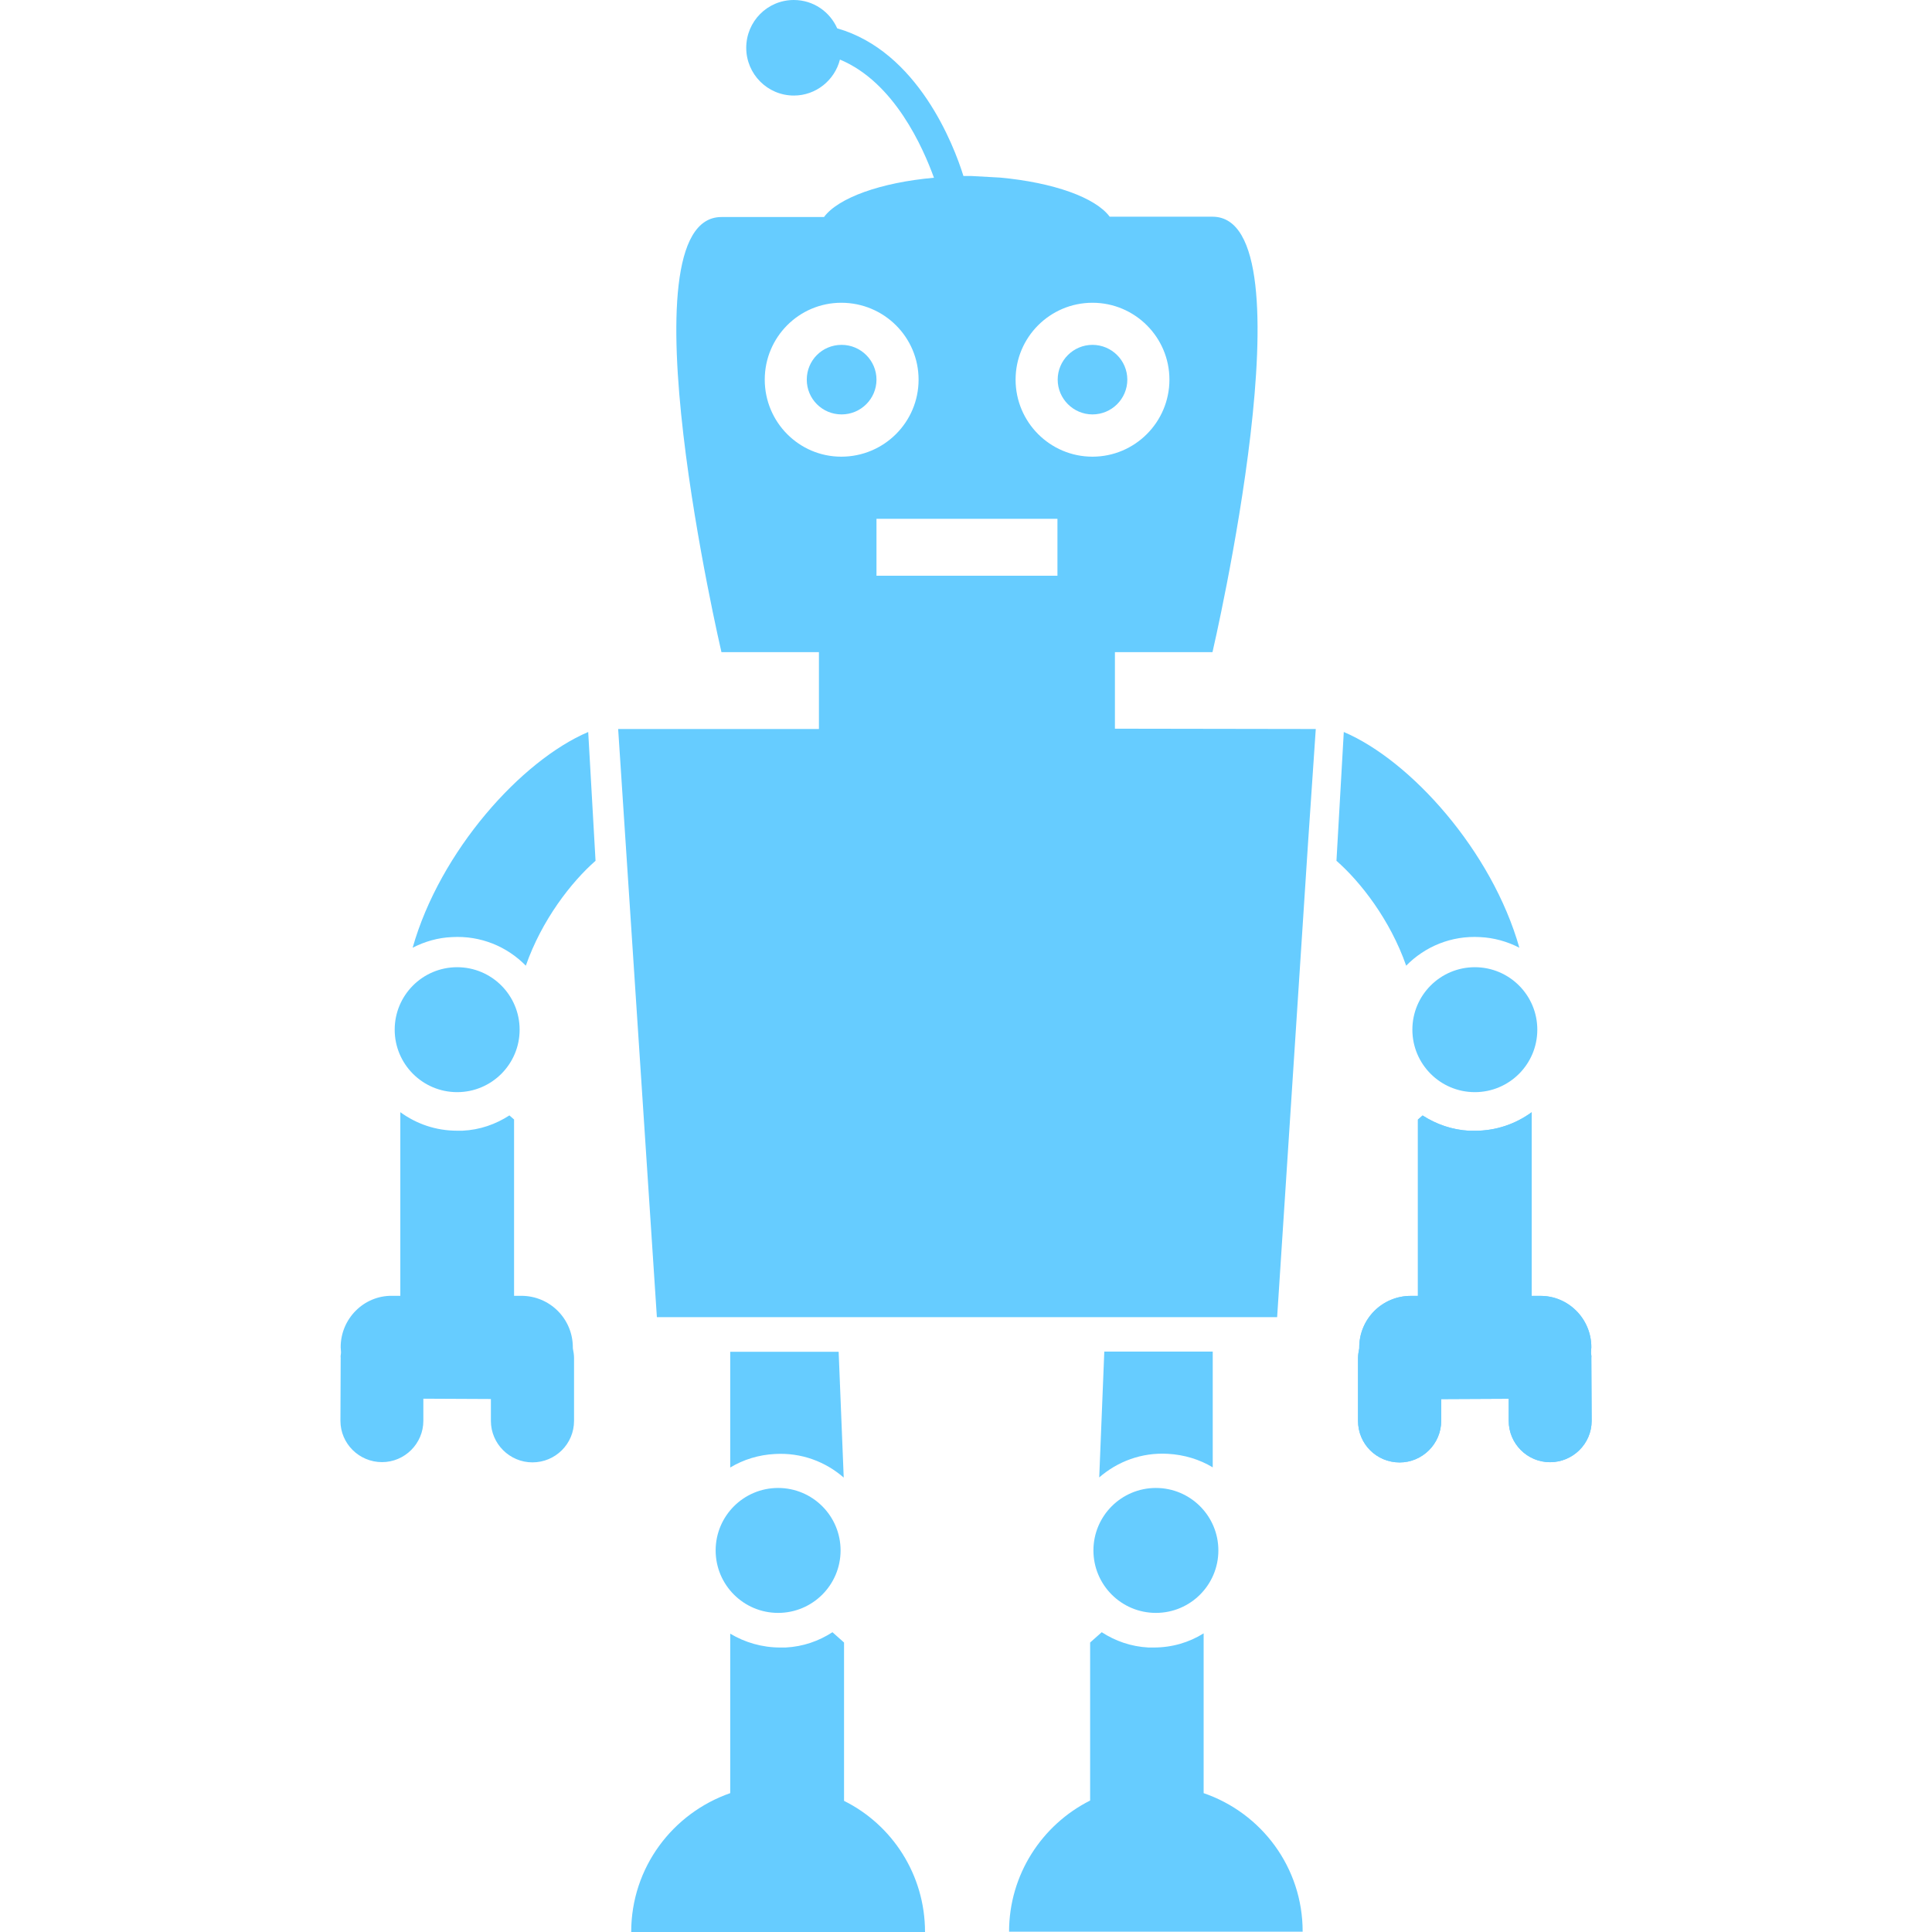 <svg id="SvgjsSvg1001" width="288" height="288" xmlns="http://www.w3.org/2000/svg" version="1.1" xmlns:xlink="http://www.w3.org/1999/xlink" xmlns:svgjs="http://svgjs.com/svgjs"><defs id="SvgjsDefs1002"></defs><g id="SvgjsG1008" transform="matrix(1,0,0,1,0,0)"><svg xmlns="http://www.w3.org/2000/svg" width="288" height="288" enable-background="new 0 0 24 24" viewBox="0 0 24 24"><path d="M10.485 22.371v-1.967l-.144-.128c-.169.11-.366.179-.582.19-.021 0-.044 0-.066 0-.227 0-.439-.063-.622-.172v1.981c-.714.249-1.23.923-1.23 1.725h3.65C11.491 23.286 11.081 22.667 10.485 22.371L10.485 22.371zM14.952 22.275v-1.985c-.18.113-.392.176-.619.176-.021 0-.048 0-.065 0-.217-.011-.414-.081-.582-.19l-.144.128v1.963c-.597.3-1.007.919-1.007 1.629h3.647C16.183 23.198 15.67 22.521 14.952 22.275L14.952 22.275zM9.071 16.792v1.438c.164-.099.355-.158.556-.168.327-.019.627.095.854.293l-.063-1.563L9.071 16.792zM13.718 16.79l-.063 1.563c.228-.198.527-.312.854-.293.2.011.392.069.556.168v-1.438L13.718 16.79zM10.888 4.716c0 .238-.194.432-.433.432-.242 0-.433-.194-.433-.432s.19-.432.433-.432C10.693 4.284 10.888 4.478 10.888 4.716L10.888 4.716zM14.004 4.716c0 .238-.194.432-.433.432-.237 0-.432-.194-.432-.432s.194-.432.432-.432C13.81 4.284 14.004 4.478 14.004 4.716L14.004 4.716zM14.004 4.716" fill="#66ccff" class="color000 svgShape"></path><path d="M13.85 9.052V8.101h1.212c0 0 1.26-5.409 0-5.409h-1.277c-.176-.238-.699-.425-1.362-.486L12.06 2.186c-.019 0-.033 0-.049 0-.014 0-.028 0-.043 0C11.848 1.798 11.4.638 10.4.352 10.309.146 10.104 0 9.861 0 9.532 0 9.27.267 9.27.594c0 .325.263.593.592.593.275 0 .507-.191.572-.447.677.282 1.032 1.095 1.168 1.468-.663.059-1.19.25-1.366.488H8.962c-1.261 0 0 5.405 0 5.405h1.211v.955H7.679l.093 1.414.388 5.892h.912 1.41 3.058 1.413.912l.384-5.892.096-1.414L13.85 9.052zM10.451 5.673C9.925 5.673 9.5 5.244 9.5 4.716c0-.527.425-.955.951-.955.531 0 .96.428.96.955C11.411 5.244 10.982 5.673 10.451 5.673zM13.136 7.152h-2.248V6.445h1.123 1.125V7.152zM12.616 4.716c0-.527.428-.955.955-.955s.956.428.956.955c0 .528-.429.957-.956.957S12.616 5.244 12.616 4.716zM19.768 16.867c.004-.022-.004-.044-.004-.066s.004-.044.004-.066c0-.352-.286-.641-.638-.637h-.103v-2.281c-.201.146-.442.23-.706.23-.022 0-.044 0-.066 0-.216-.011-.413-.081-.583-.19l-.058.051v2.19h-.088c-.355 0-.641.286-.641.641 0 .004 0 .007 0 .011-.008.04-.015.081-.015.121v.78c0 .286.23.516.517.516.281 0 .516-.23.516-.516v-.271l.839-.004v.275c0 .282.23.513.513.513.285 0 .517-.231.517-.513L19.768 16.867zM16.602 10.693c.301.264.667.734.866 1.303.234-.238.561-.376.919-.355l0 0c.172.008.337.055.487.132-.34-1.2-1.348-2.325-2.181-2.68L16.602 10.693z" fill="#66ccff" class="color000 svgShape"></path><path d="M19.768,16.867c0.004-0.022-0.004-0.044-0.004-0.066s0.004-0.044,0.004-0.066c0-0.352-0.286-0.641-0.638-0.637h-0.103
			v-2.281c-0.201,0.146-0.442,0.23-0.706,0.23c-0.022,0-0.044,0-0.066,0c-0.216-0.011-0.413-0.081-0.583-0.19l-0.058,0.051v2.19
			h-0.088c-0.355,0-0.641,0.286-0.641,0.641c0,0.004,0,0.007,0,0.011c-0.008,0.04-0.015,0.081-0.015,0.121v0.78
			c0,0.286,0.23,0.516,0.517,0.516c0.281,0,0.516-0.23,0.516-0.516v-0.271l0.839-0.004v0.275c0,0.282,0.23,0.513,0.513,0.513
			c0.285,0,0.517-0.231,0.517-0.513L19.768,16.867z M19.768,16.867" fill="#66ccff" class="color000 svgShape"></path><circle cx="18.321" cy="12.791" r=".776" fill="#66ccff" class="color000 svgShape"></circle><g fill="#66ccff" class="color000 svgShape"><path d="M7.307 9.093c-.833.355-1.841 1.48-2.181 2.68.15-.077.315-.125.487-.132l0 0c.358-.021.685.117.919.355.199-.569.565-1.039.866-1.303L7.307 9.093zM4.229 17.65c0 .282.231.513.517.513.282 0 .513-.231.513-.513v-.275l.839.004v.271c0 .286.234.516.516.516.286 0 .517-.23.517-.516v-.78c0-.04-.007-.081-.015-.121 0-.004 0-.007 0-.011 0-.355-.285-.641-.641-.641H6.386v-2.19l-.058-.051c-.17.11-.367.18-.583.19-.022 0-.044 0-.066 0-.264 0-.505-.084-.706-.23v2.281H4.87c-.352-.004-.638.286-.638.637 0 .022.004.044.004.066s-.008.044-.004.066L4.229 17.65zM4.232 16.867" fill="#66ccff" class="color000 svgShape"></path><circle cx="5.679" cy="12.791" r=".776" fill="#66ccff" class="color000 svgShape"></circle></g><circle cx="9.666" cy="19.26" r=".776" fill="#66ccff" class="color000 svgShape"></circle><circle cx="14.359" cy="19.26" r=".776" fill="#66ccff" class="color000 svgShape"></circle></svg></g></svg>